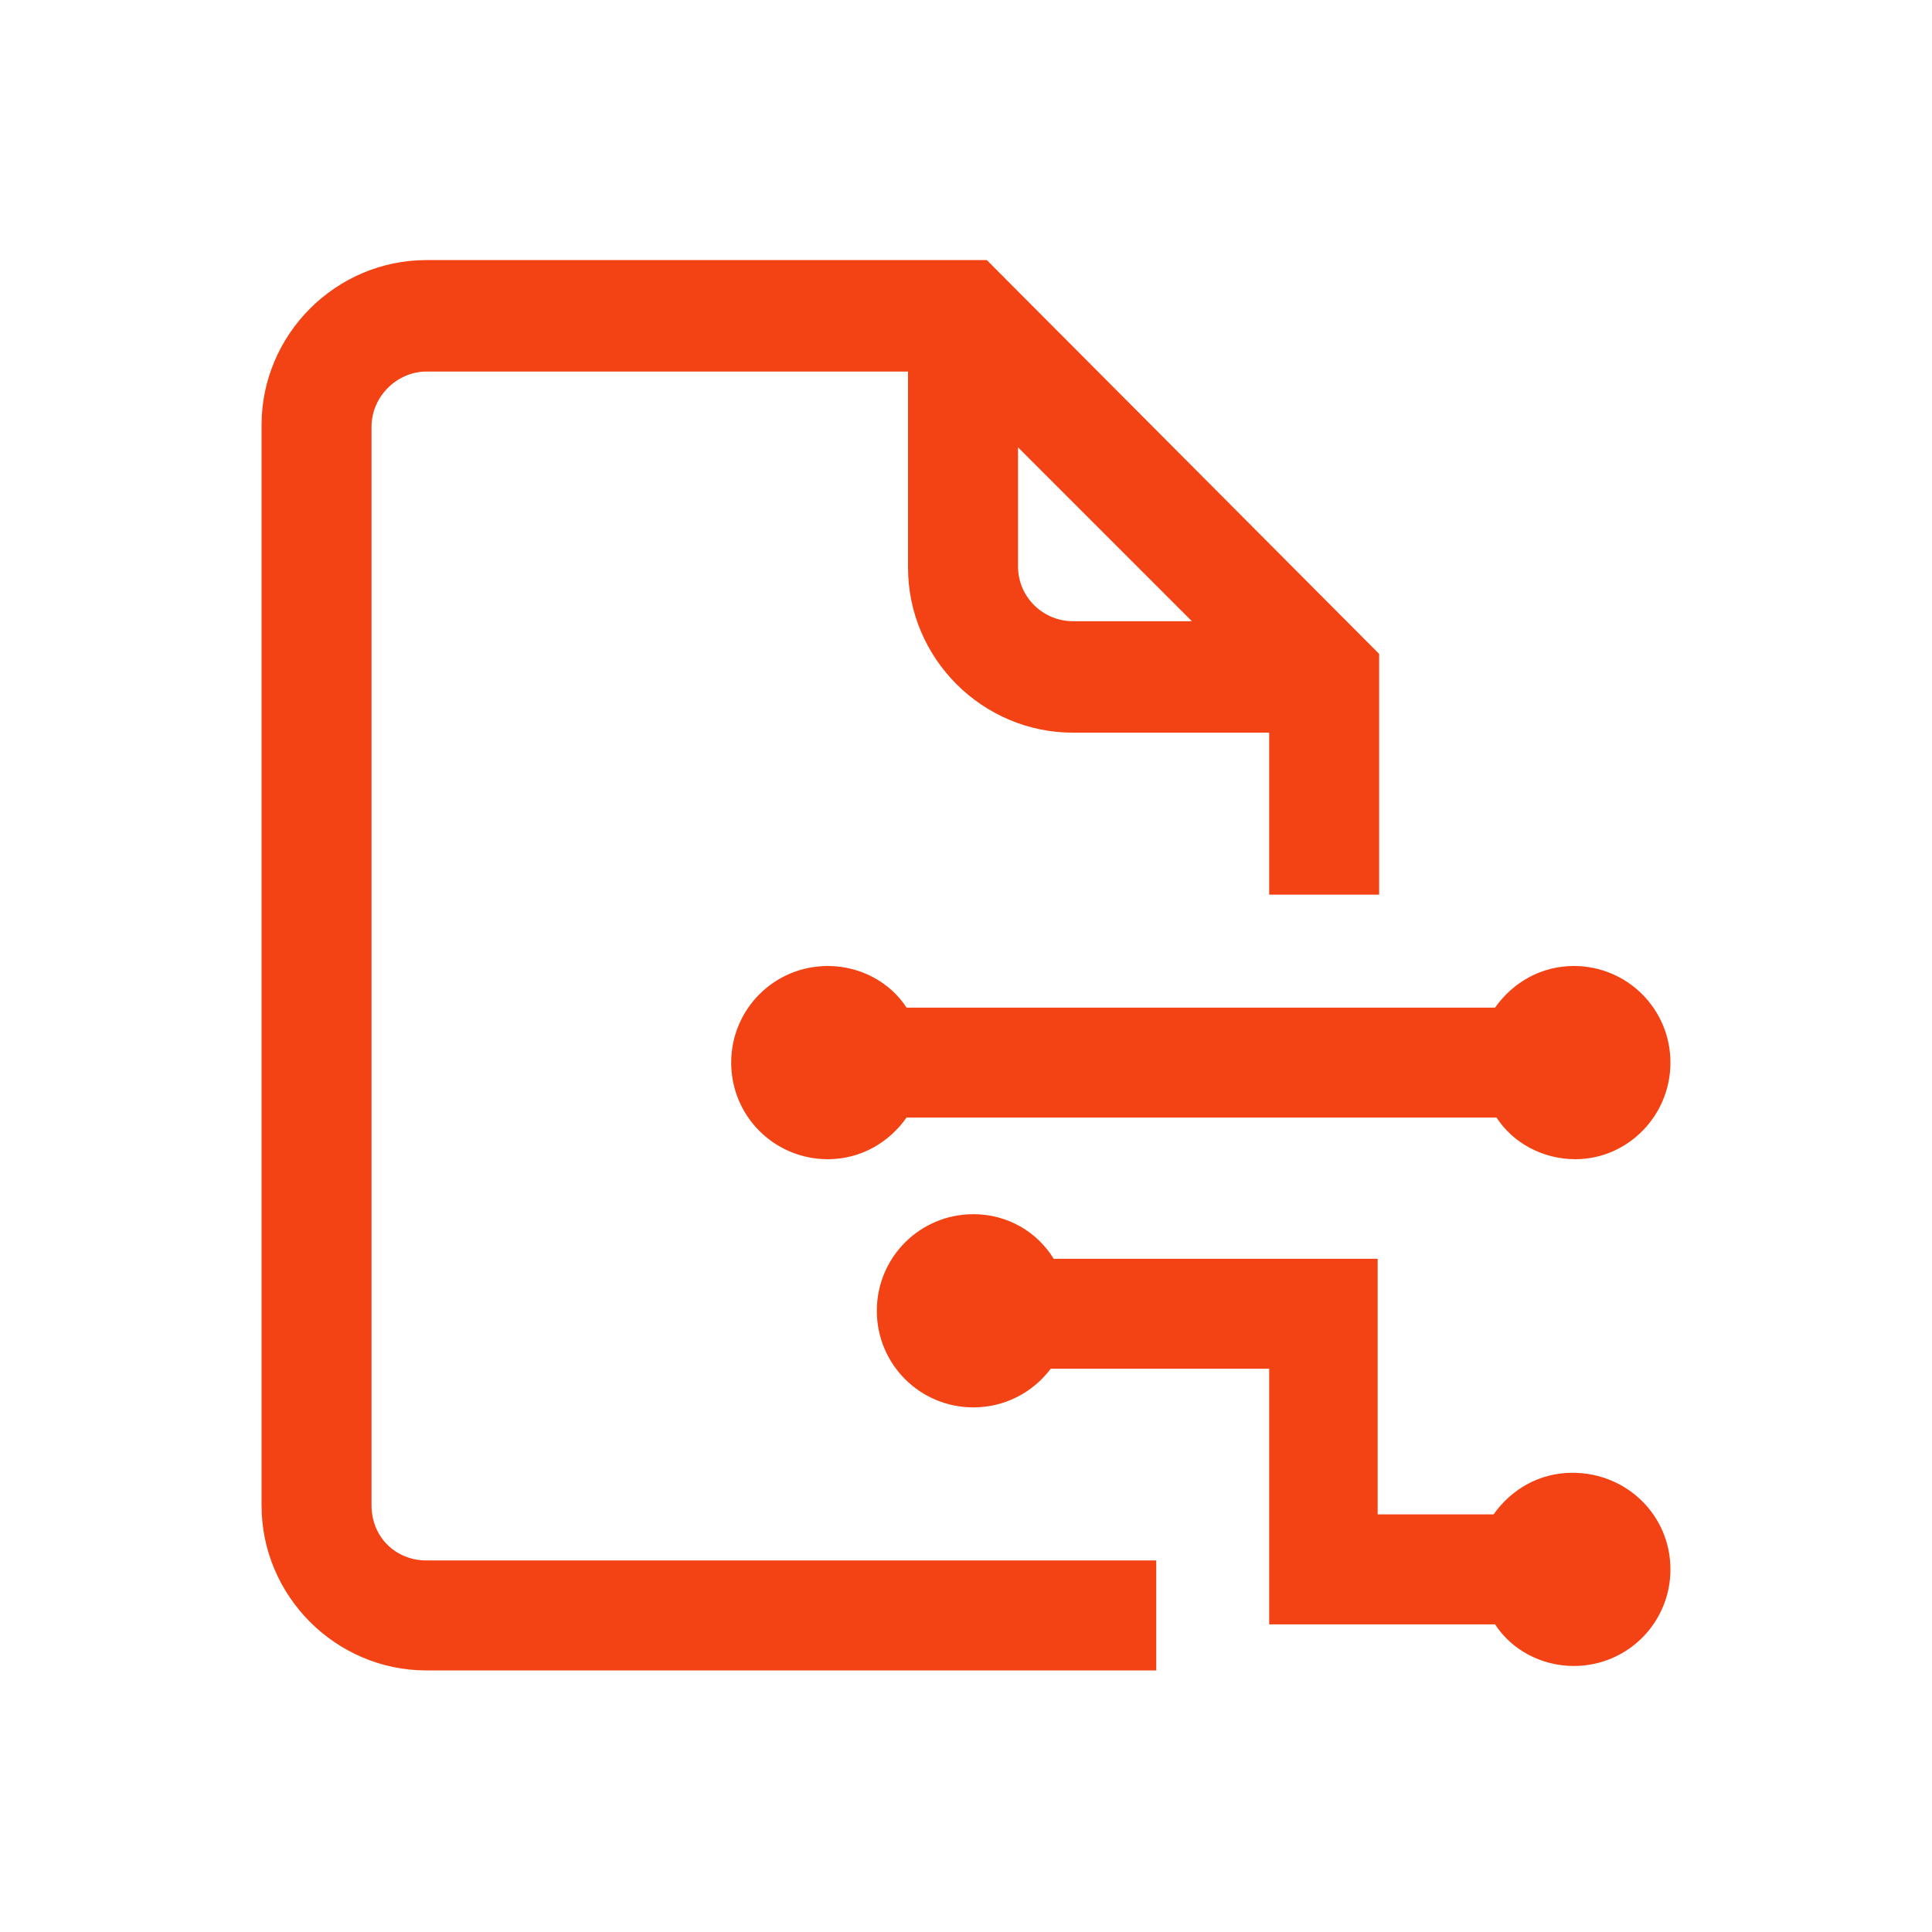 <?xml version="1.0" encoding="utf-8"?>
<!-- Generator: Adobe Illustrator 21.0.0, SVG Export Plug-In . SVG Version: 6.00 Build 0)  -->
<svg version="1.1" id="Layer_1" xmlns="http://www.w3.org/2000/svg" xmlns:xlink="http://www.w3.org/1999/xlink" x="0px" y="0px"
	 viewBox="0 0 130 130" style="enable-background:new 0 0 130 130;" xml:space="preserve">
<style type="text/css">
	.st0{fill:#F34213;}
</style>
<path class="st0" d="M25,101.3V28.7c0-2,1.7-3.7,3.7-3.7h32.4v13.2c0,6.1,5,11.1,11.1,11.1h13.2v10.9h7.4V44L66.4,17.5H28.7
	c-6.1,0-11.1,5-11.1,11.1v72.7c0,6.1,5,11.1,11.1,11.1h49.1V105H28.7C26.6,105,25,103.4,25,101.3z M68.5,38.1v-8l11.7,11.7h-8
	C70.2,41.8,68.5,40.2,68.5,38.1z M100.6,67.8c1.2-1.7,3.1-2.8,5.3-2.8c3.6,0,6.5,2.9,6.5,6.5S109.5,78,106,78
	c-2.2,0-4.2-1.1-5.3-2.8H61c-1.2,1.7-3.1,2.8-5.3,2.8c-3.6,0-6.5-2.9-6.5-6.5s2.9-6.5,6.5-6.5c2.2,0,4.2,1.1,5.3,2.8H100.6z
	 M112.4,105.6c0,3.6-2.9,6.5-6.5,6.5c-2.2,0-4.2-1.1-5.3-2.8H85.4V92.1H70.7c-1.2,1.6-3.1,2.6-5.2,2.6c-3.6,0-6.5-2.9-6.5-6.5
	s2.9-6.5,6.5-6.5c2.3,0,4.3,1.2,5.4,3h21.8v17.2h7.8c1.2-1.7,3.1-2.8,5.3-2.8C109.5,99.1,112.4,102,112.4,105.6z"/>
</svg>
